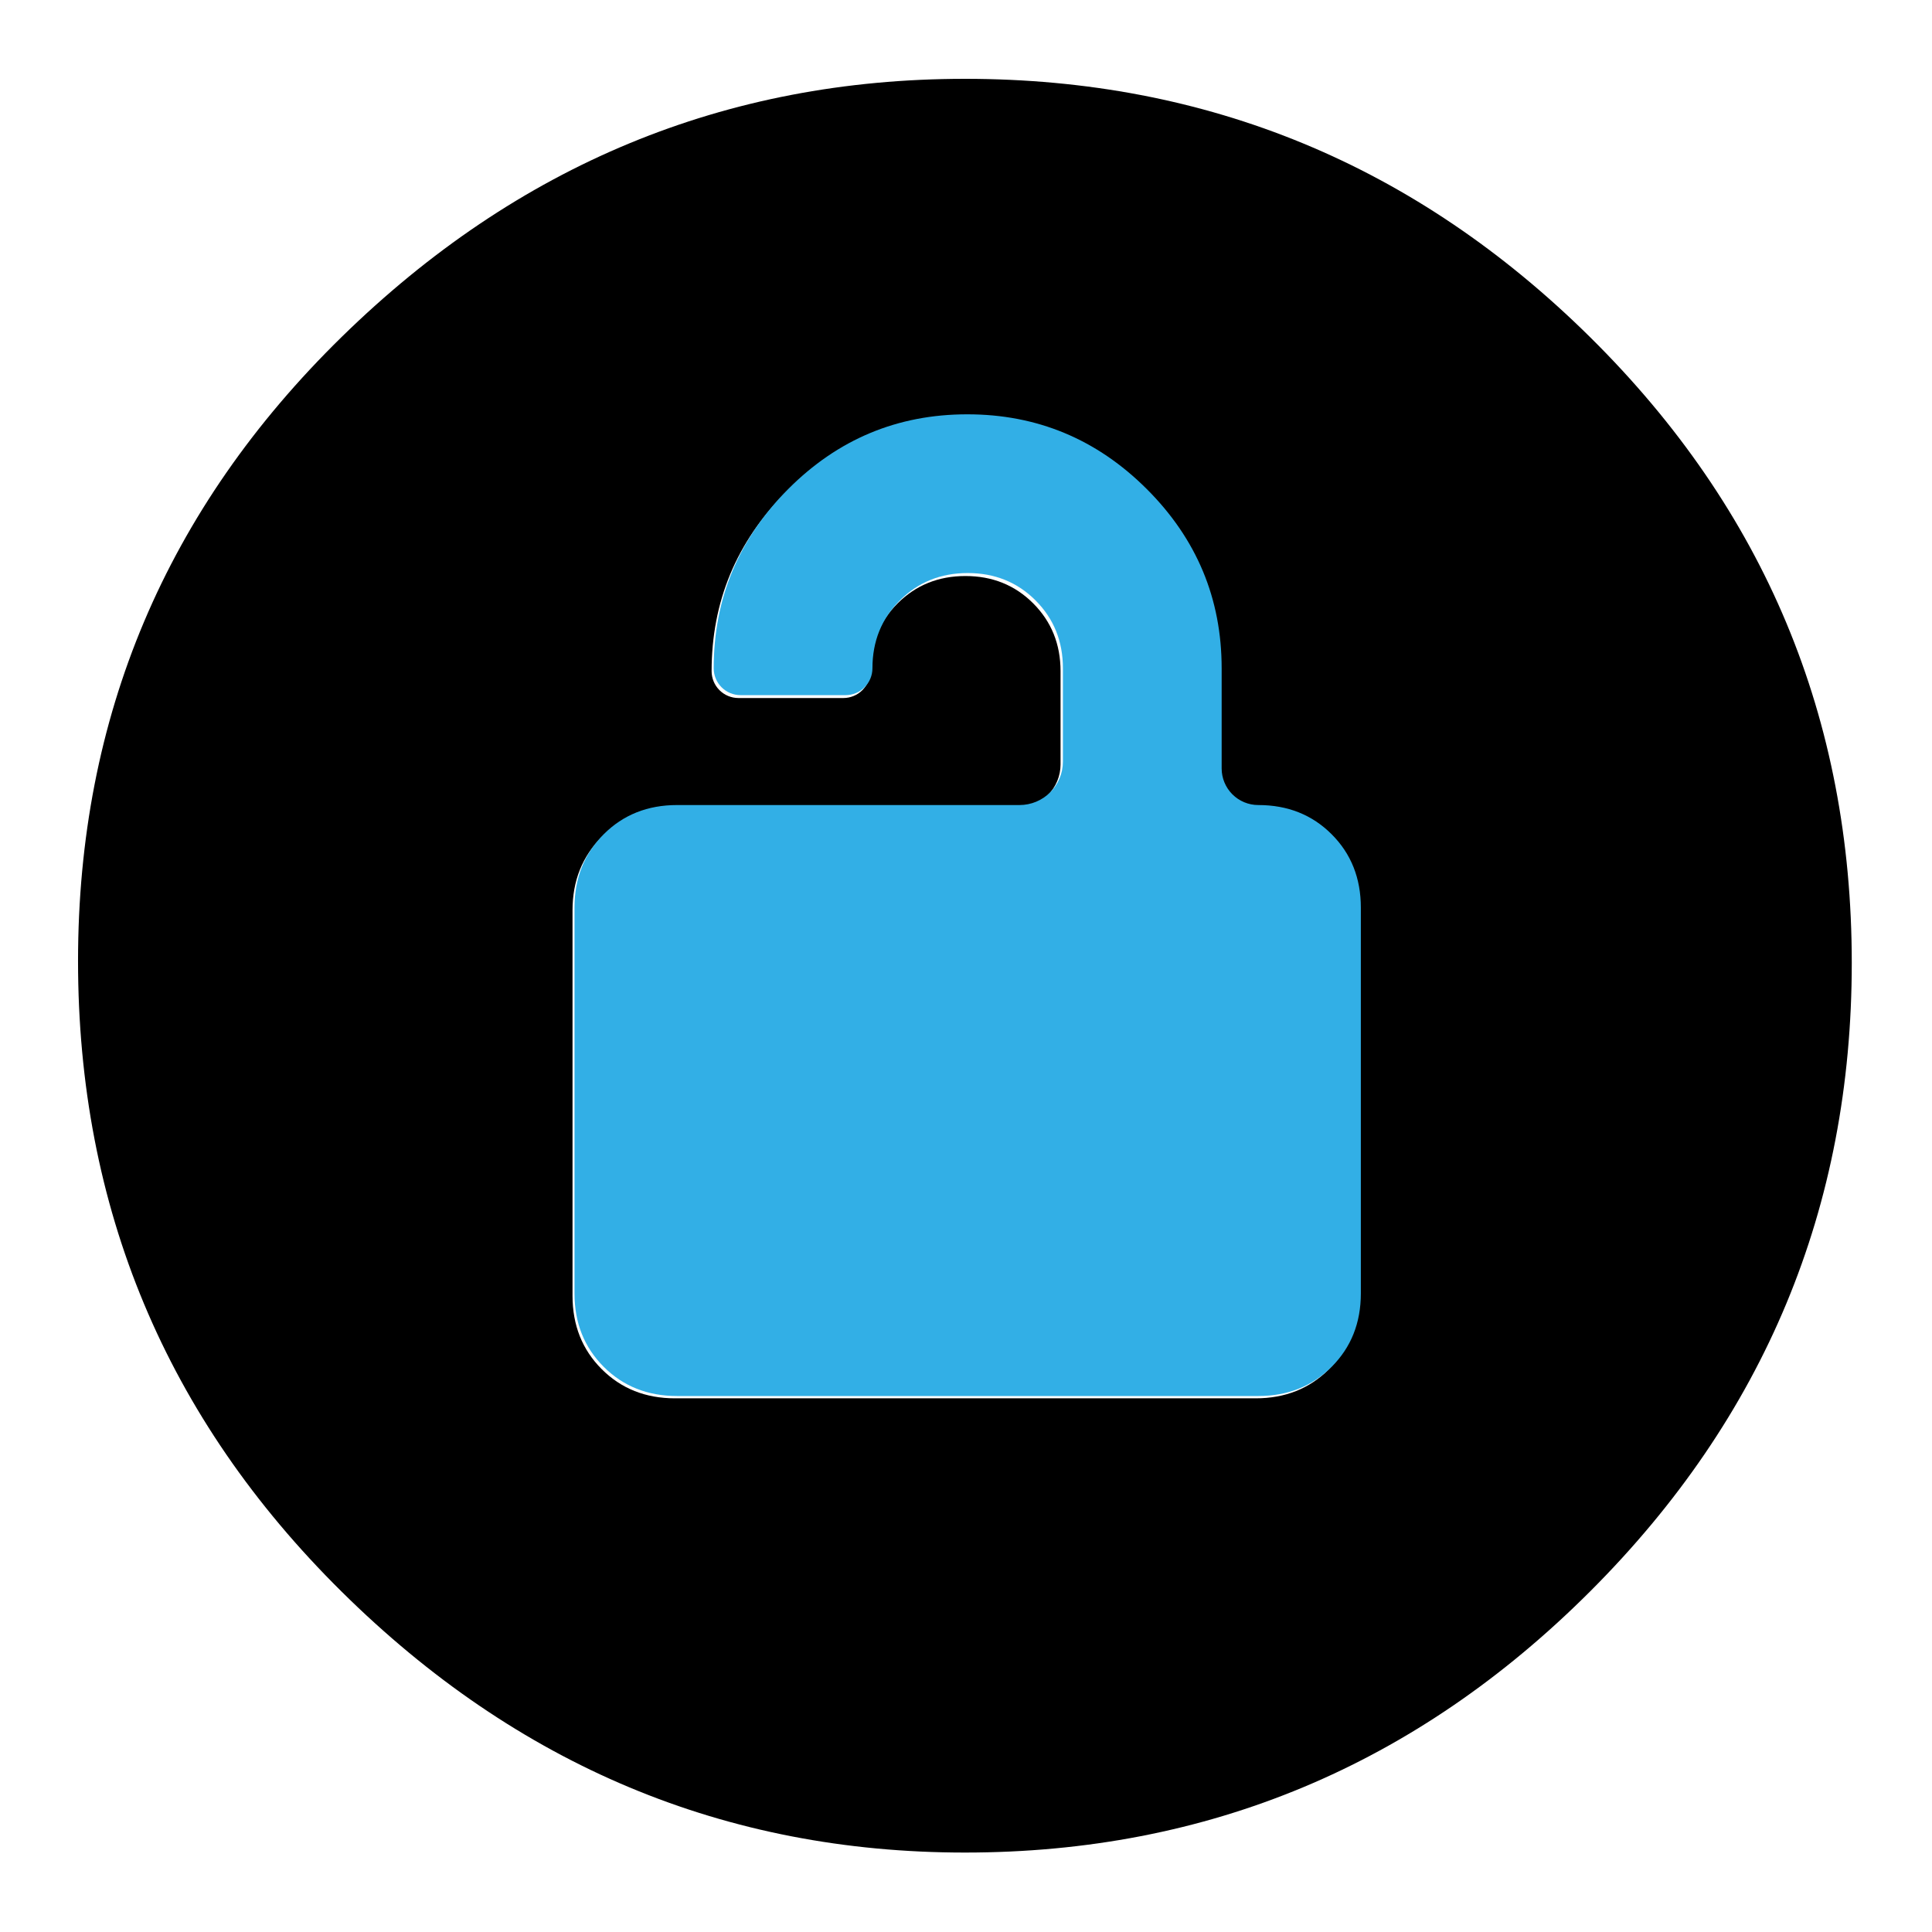 <svg clip-rule="evenodd" fill-rule="evenodd" stroke-linejoin="round" stroke-miterlimit="2" viewBox="0 0 250 250" xmlns="http://www.w3.org/2000/svg">
  <defs>
    <style type="text/css" id="current-color-scheme">.ColorScheme-Background { color:#000000; } .ColorScheme-Highlight { color:#ffffff; }</style>
  </defs><path class="ColorScheme-Background" fill="currentColor" d="m217-126c-52 0-96.667-18.467-134-55.4s-56-81.6-56-134 18.667-97.267 56-134.6 82-56 134-56c51.333 0 95.833 18.623 133.5 55.87 37.667 37.24 56.5 82.283 56.5 135.13 0 52.287-18.833 96.86-56.5 133.72-37.667 36.853-82.167 55.28-133.5 55.28zm62.106-282.687h-124.415c-6.301 0-11.535 2.084-15.703 6.252s-6.252 9.403-6.252 15.703v82.595c0 6.301 2.084 11.536 6.252 15.704s9.403 6.252 15.704 6.252c2.079 0 4.074.826 5.544 2.296 1.471 1.47 2.296 3.464 2.296 5.543v21.435c0 14.909 5.341 27.698 16.023 38.365 10.685 10.668 23.492 16.002 38.422 16.002 14.934 0 27.715-5.334 38.344-16.002 10.629-10.667 15.944-23.457 15.944-38.366 0-1.524-.606-2.987-1.684-4.065s-2.54-1.684-4.064-1.684h-22.482c-1.525 0-2.987.606-4.065 1.684s-1.684 2.541-1.684 4.065c0 5.775-1.955 10.618-5.865 14.529-3.91 3.906-8.754 5.86-14.533 5.86-5.778 0-10.618-1.954-14.522-5.86-3.903-3.911-5.855-8.753-5.855-14.528v-19.983c0-2.464.979-4.827 2.722-6.57 1.742-1.742 4.105-2.721 6.569-2.721h73.304c6.301 0 11.536-2.084 15.704-6.252s6.252-9.403 6.252-15.704v-82.595c0-6.3-2.084-11.535-6.252-15.703s-9.403-6.252-15.704-6.252z" transform="matrix(-.604 -0 0 -.604 255.926 -65.904)"/><path d="m361-324h238c12.053 0 22.067-3.987 30.04-11.96s11.96-17.987 11.96-30.04v-158c0-12.053-3.987-22.067-11.96-30.04s-17.987-11.96-30.04-11.96h-.004c-3.977 0-7.791-1.58-10.604-4.392-2.812-2.813-4.392-6.627-4.392-10.604 0-16.588 0-41.004 0-41.004 0-28.52-10.217-52.983-30.65-73.39-20.44-20.407-44.94-30.61-73.5-30.61-28.567 0-53.017 10.203-73.35 30.61s-30.5 44.87-30.5 73.39v.003c0 2.917 1.159 5.714 3.221 7.776s4.859 3.221 7.776 3.221h43.006c2.917 0 5.714-1.159 7.776-3.221s3.221-4.859 3.221-7.776c0-.002 0-.003 0-.003 0-11.047 3.74-20.31 11.22-27.79 7.48-7.473 16.747-11.21 27.8-11.21s20.313 3.737 27.78 11.21c7.467 7.48 11.2 16.743 11.2 27.79v38.228c0 4.713-1.872 9.234-5.205 12.567s-7.854 5.205-12.567 5.205c-41.294 0-140.228 0-140.228 0-12.053 0-22.067 3.987-30.04 11.96s-11.96 17.987-11.96 30.04v158c0 12.053 3.987 22.067 11.96 30.04s17.987 11.96 30.04 11.96z" fill="rgb(50, 175, 230)" fill-rule="nonzero" transform="matrix(.316 0 0 .316 -26.463 283.028)"/></svg>